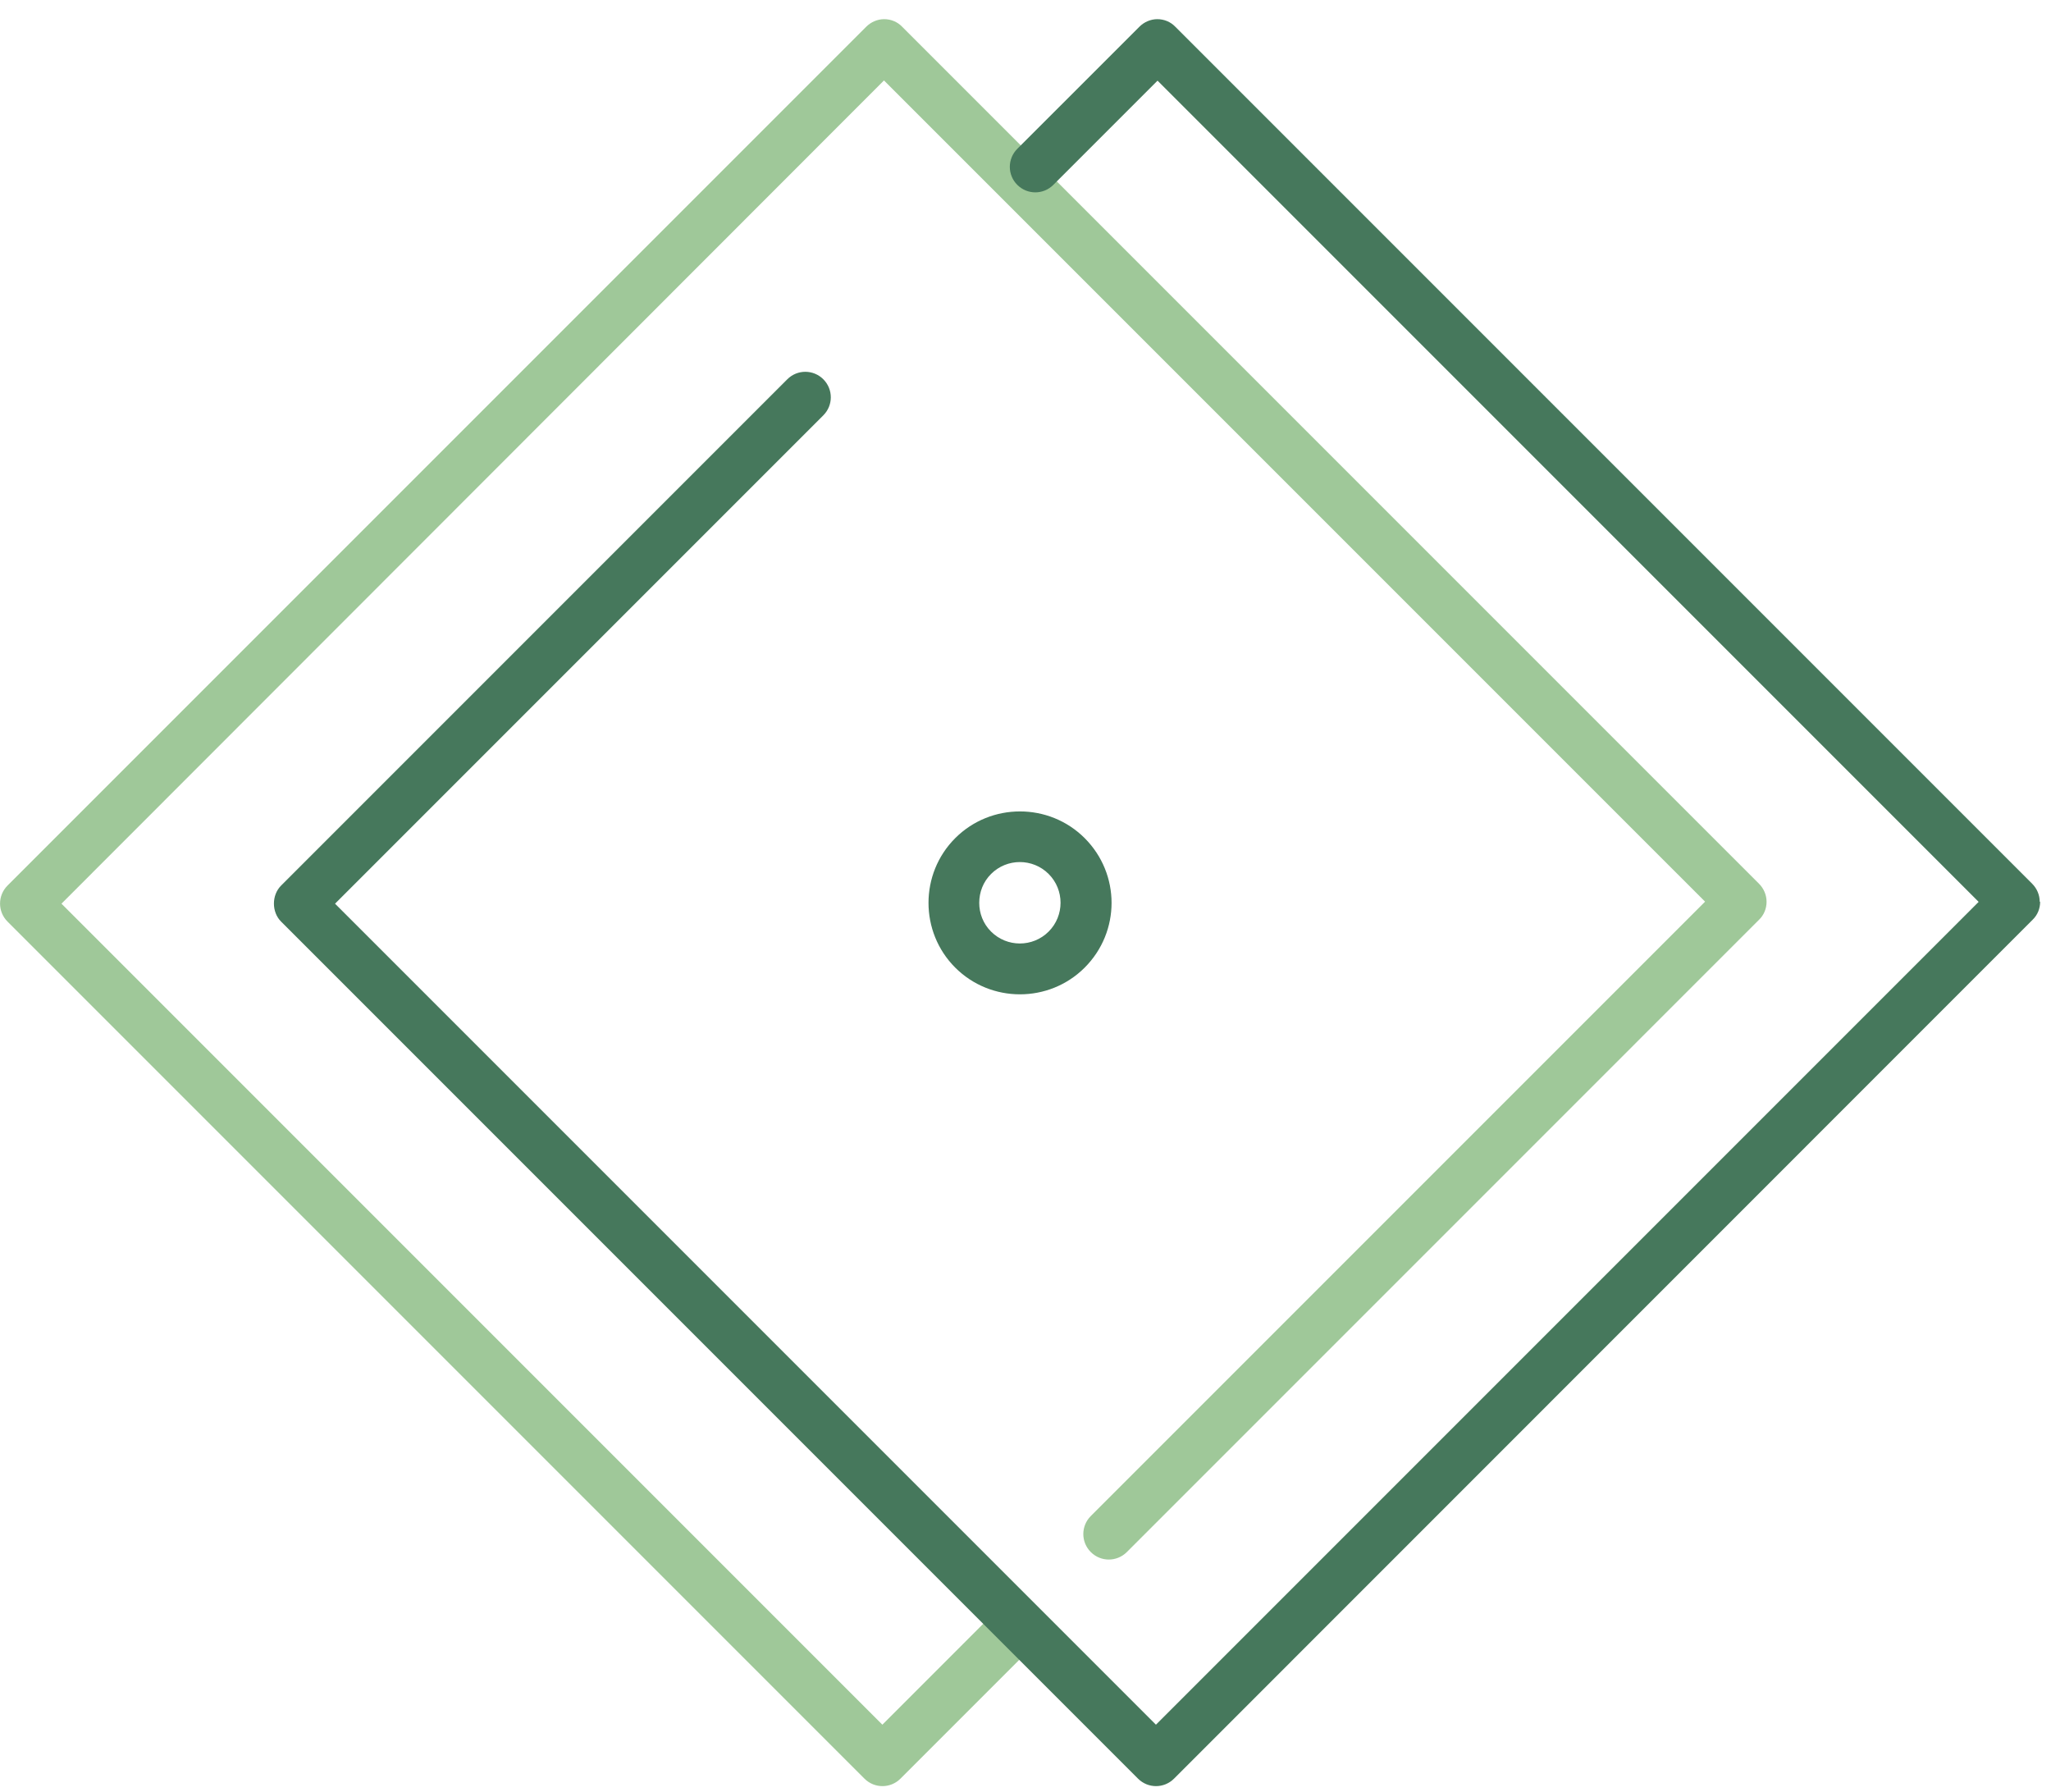 <svg width="79" height="69" viewBox="0 0 79 69" fill="none" xmlns="http://www.w3.org/2000/svg">
<g clip-path="url(#clip0_73_97)">
<path d="M68.044 34.733C68.044 34.991 67.942 35.242 67.754 35.422L43.403 59.774C43.018 60.158 42.399 60.158 42.015 59.774C41.631 59.39 41.631 58.77 42.015 58.386L65.676 34.725L34.049 3.098L2.368 34.803L33.987 66.422L37.969 62.439C38.354 62.055 38.973 62.055 39.357 62.439C39.741 62.824 39.741 63.443 39.357 63.827L34.684 68.5C34.3 68.884 33.681 68.884 33.297 68.5L0.29 35.493C-0.094 35.109 -0.094 34.489 0.29 34.105L33.367 1.028C33.548 0.848 33.798 0.738 34.057 0.738C34.316 0.738 34.567 0.84 34.747 1.028L67.754 34.035C67.934 34.215 68.044 34.466 68.044 34.725L68.044 34.733Z" fill="#9FC899"/>
<path d="M78.581 34.733C78.581 34.984 78.487 35.235 78.291 35.423L45.221 68.5C44.837 68.884 44.218 68.884 43.834 68.5L10.827 35.493C10.459 35.125 10.459 34.474 10.827 34.106L30.325 14.607C30.709 14.223 31.329 14.223 31.713 14.607C32.097 14.992 32.097 15.611 31.713 15.995L12.905 34.803L44.524 66.422L76.213 34.733L44.586 3.106L40.572 7.12C40.188 7.504 39.569 7.504 39.184 7.12C38.8 6.736 38.8 6.117 39.184 5.732L43.889 1.028C44.069 0.848 44.32 0.738 44.578 0.738C44.837 0.738 45.088 0.84 45.268 1.028L78.275 34.035C78.463 34.223 78.565 34.474 78.565 34.725L78.581 34.733Z" fill="#46785C"/>
<path d="M42.815 34.772C42.815 35.674 42.469 36.575 41.78 37.265C40.408 38.637 38.165 38.637 36.793 37.265C35.421 35.893 35.421 33.651 36.793 32.279C38.165 30.907 40.408 30.907 41.78 32.279C42.469 32.969 42.815 33.87 42.815 34.772ZM37.718 34.772C37.718 35.172 37.867 35.572 38.173 35.877C38.785 36.489 39.78 36.489 40.392 35.877C41.003 35.266 41.003 34.27 40.392 33.659C39.78 33.047 38.785 33.047 38.173 33.659C37.867 33.965 37.718 34.364 37.718 34.772Z" fill="#46785C"/>
</g>
<defs>
<clipPath id="clip0_73_97">
<rect width="68.044" height="78.581" fill="white" transform="translate(0 68.79) rotate(-90)"/>
</clipPath>
</defs>
</svg>
